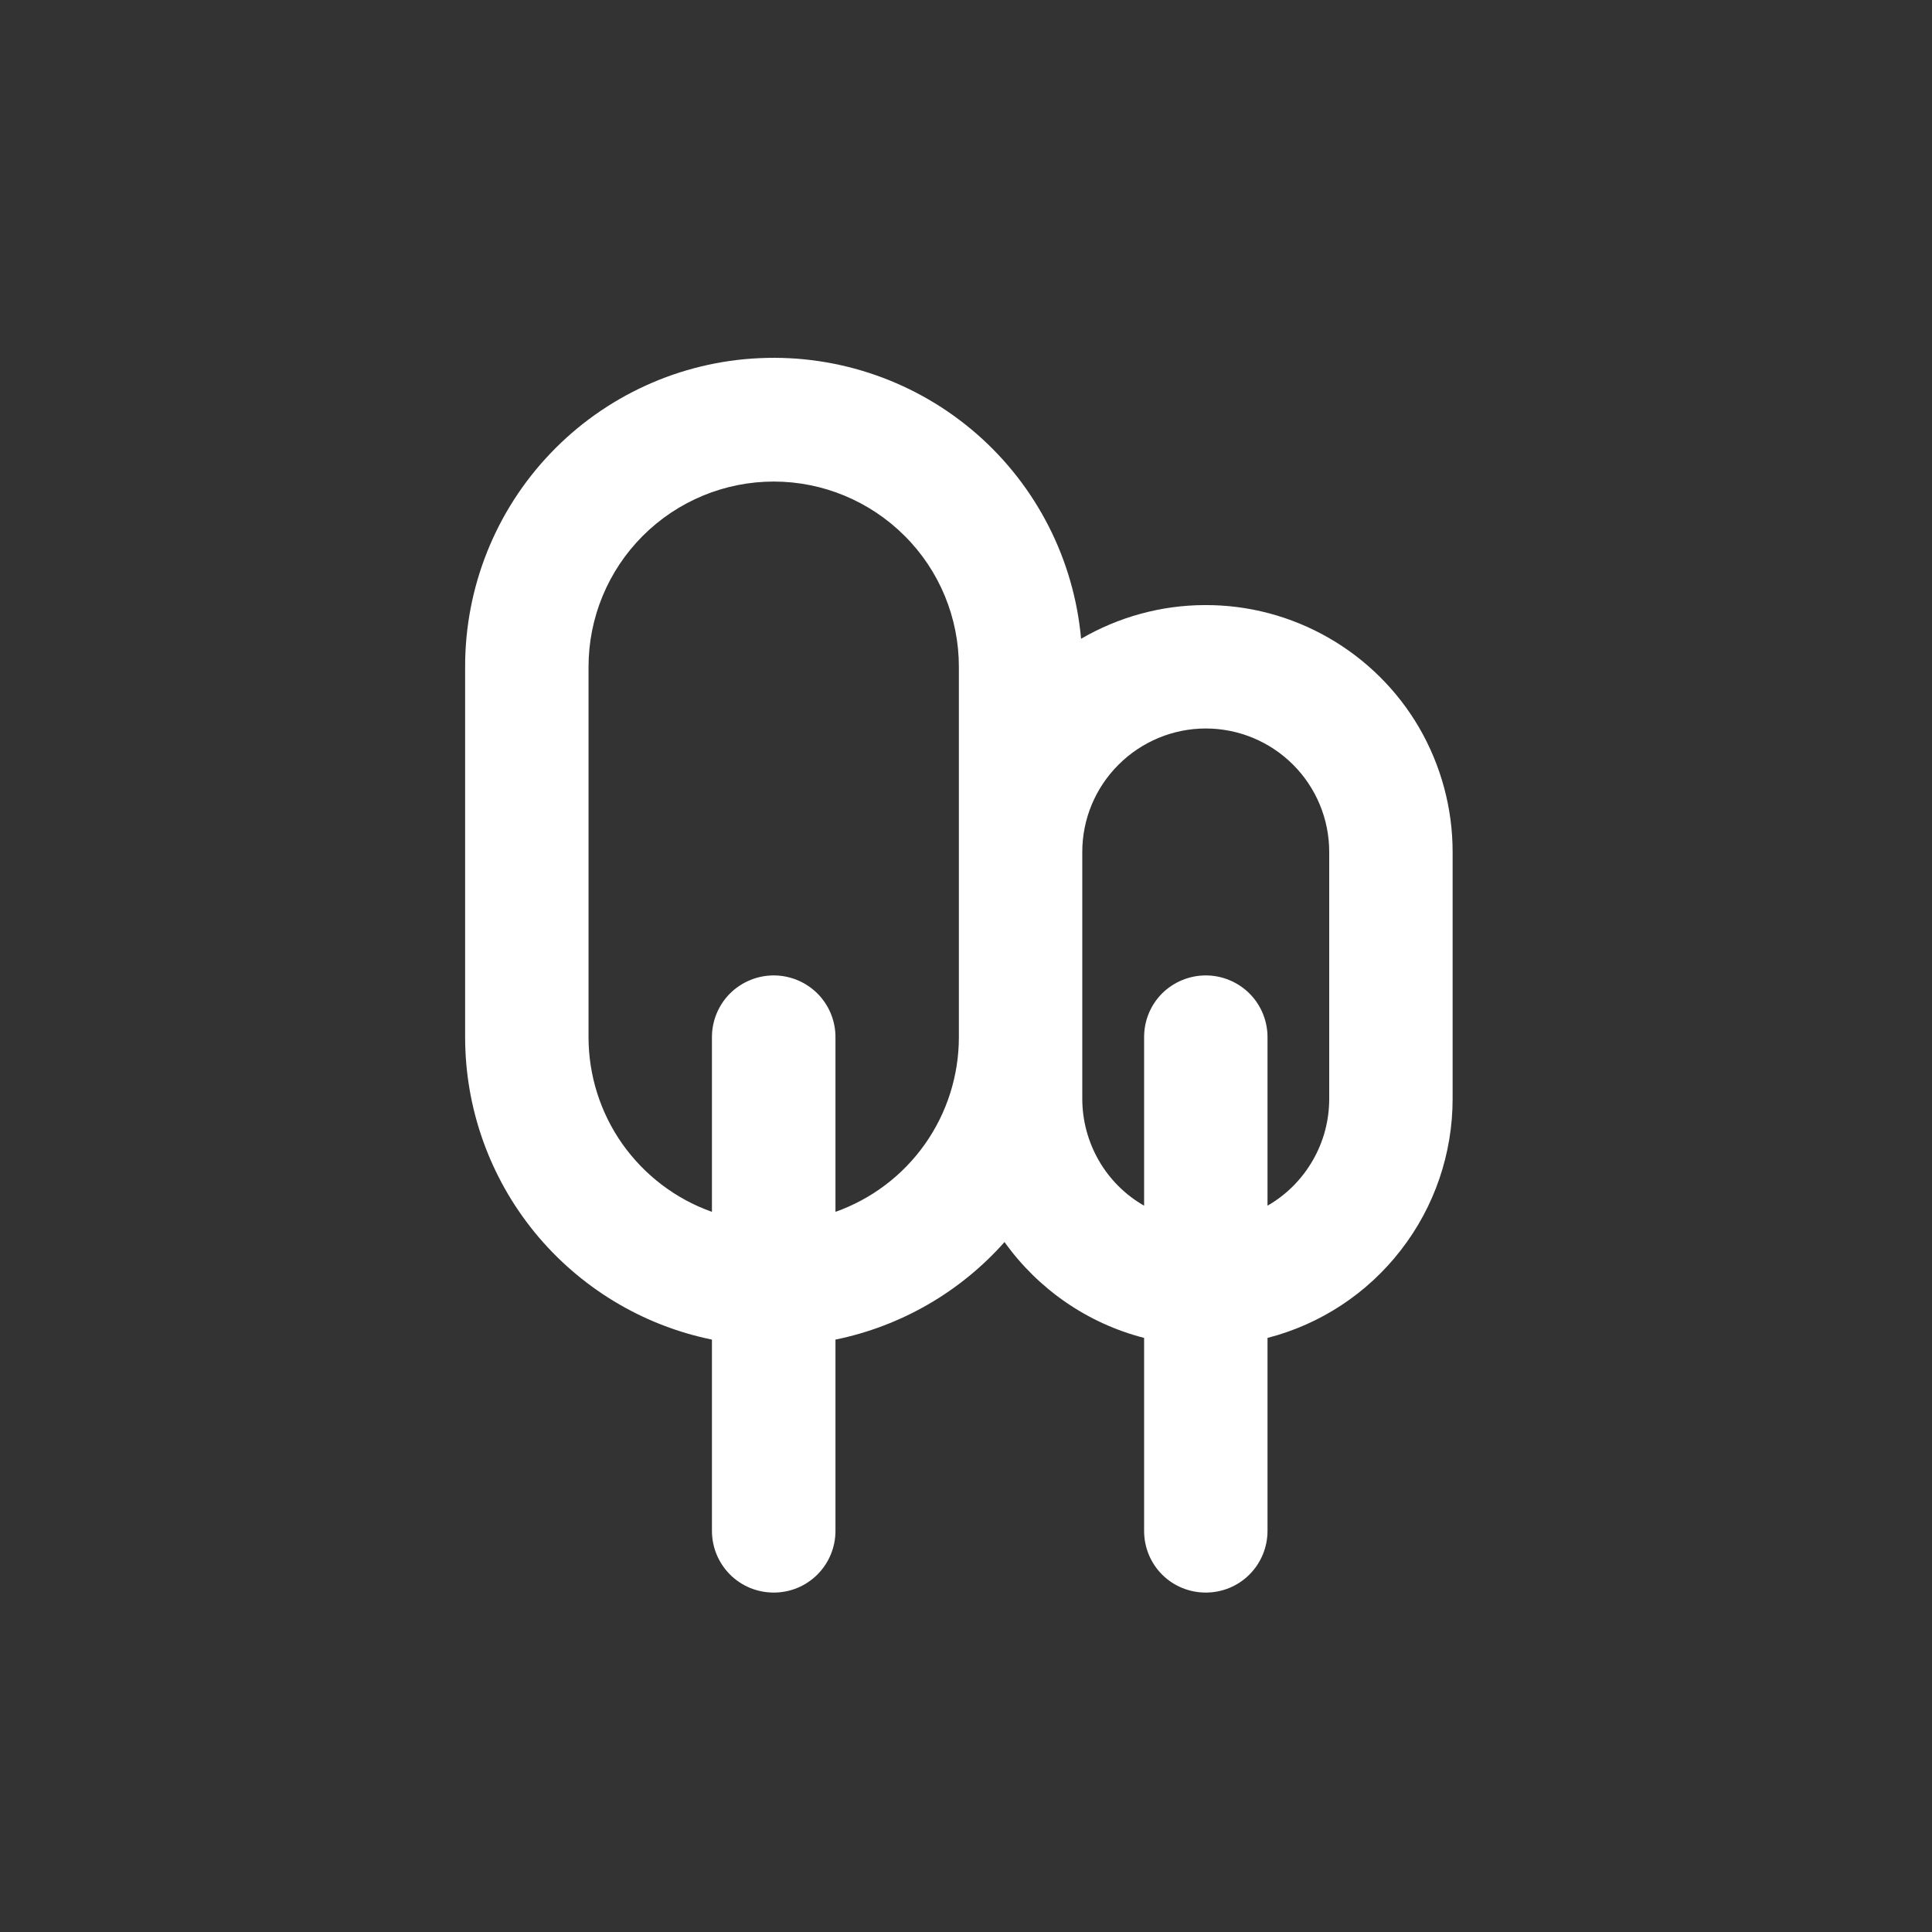 <svg width="16" height="16" viewBox="0 0 16 16" fill="none" xmlns="http://www.w3.org/2000/svg">
<rect x="0" y="0" width="16" height="16" fill="#333333" stroke="none"/>
<path fill-rule="evenodd" clip-rule="evenodd" d="M8.319 10.286C7.952 10.7 7.461 10.983 6.919 11.094V12.678C6.919 12.814 6.865 12.944 6.769 13.04C6.673 13.136 6.543 13.189 6.408 13.189C6.272 13.189 6.142 13.136 6.046 13.04C5.95 12.944 5.896 12.814 5.896 12.678V11.094C5.319 10.976 4.801 10.662 4.428 10.206C4.055 9.749 3.852 9.178 3.852 8.589V5.522C3.851 4.864 4.104 4.23 4.559 3.754C5.013 3.278 5.634 2.995 6.292 2.966C6.949 2.936 7.593 3.161 8.089 3.594C8.585 4.027 8.894 4.635 8.953 5.29C9.264 5.109 9.617 5.012 9.977 5.011C10.337 5.009 10.691 5.103 11.003 5.282C11.315 5.461 11.575 5.719 11.755 6.03C11.935 6.342 12.03 6.696 12.03 7.055V9.1C12.03 9.553 11.88 9.994 11.602 10.352C11.325 10.711 10.936 10.967 10.497 11.08V12.678C10.497 12.814 10.443 12.944 10.347 13.04C10.251 13.136 10.121 13.189 9.986 13.189C9.85 13.189 9.72 13.136 9.624 13.04C9.528 12.944 9.475 12.814 9.475 12.678V11.08C9.008 10.96 8.599 10.678 8.319 10.286ZM7.941 5.522V8.589C7.941 8.906 7.843 9.216 7.66 9.475C7.477 9.734 7.218 9.93 6.919 10.036V8.589C6.919 8.453 6.865 8.323 6.769 8.227C6.673 8.132 6.543 8.078 6.408 8.078C6.272 8.078 6.142 8.132 6.046 8.227C5.95 8.323 5.896 8.453 5.896 8.589V10.036C5.597 9.93 5.339 9.734 5.155 9.475C4.972 9.216 4.874 8.906 4.874 8.589V5.522C4.874 5.115 5.036 4.725 5.323 4.438C5.611 4.15 6.001 3.988 6.408 3.988C6.814 3.988 7.204 4.15 7.492 4.438C7.78 4.725 7.941 5.115 7.941 5.522V5.522ZM10.497 9.985V8.589C10.497 8.453 10.443 8.323 10.347 8.227C10.251 8.132 10.121 8.078 9.986 8.078C9.85 8.078 9.72 8.132 9.624 8.227C9.528 8.323 9.475 8.453 9.475 8.589V9.985C9.319 9.896 9.19 9.767 9.1 9.611C9.011 9.456 8.963 9.28 8.963 9.1V7.055C8.963 6.784 9.071 6.524 9.263 6.333C9.455 6.141 9.715 6.033 9.986 6.033C10.257 6.033 10.517 6.141 10.709 6.333C10.9 6.524 11.008 6.784 11.008 7.055V9.1C11.008 9.28 10.961 9.456 10.871 9.611C10.781 9.767 10.652 9.896 10.497 9.985Z" fill="white"/>
</svg>
